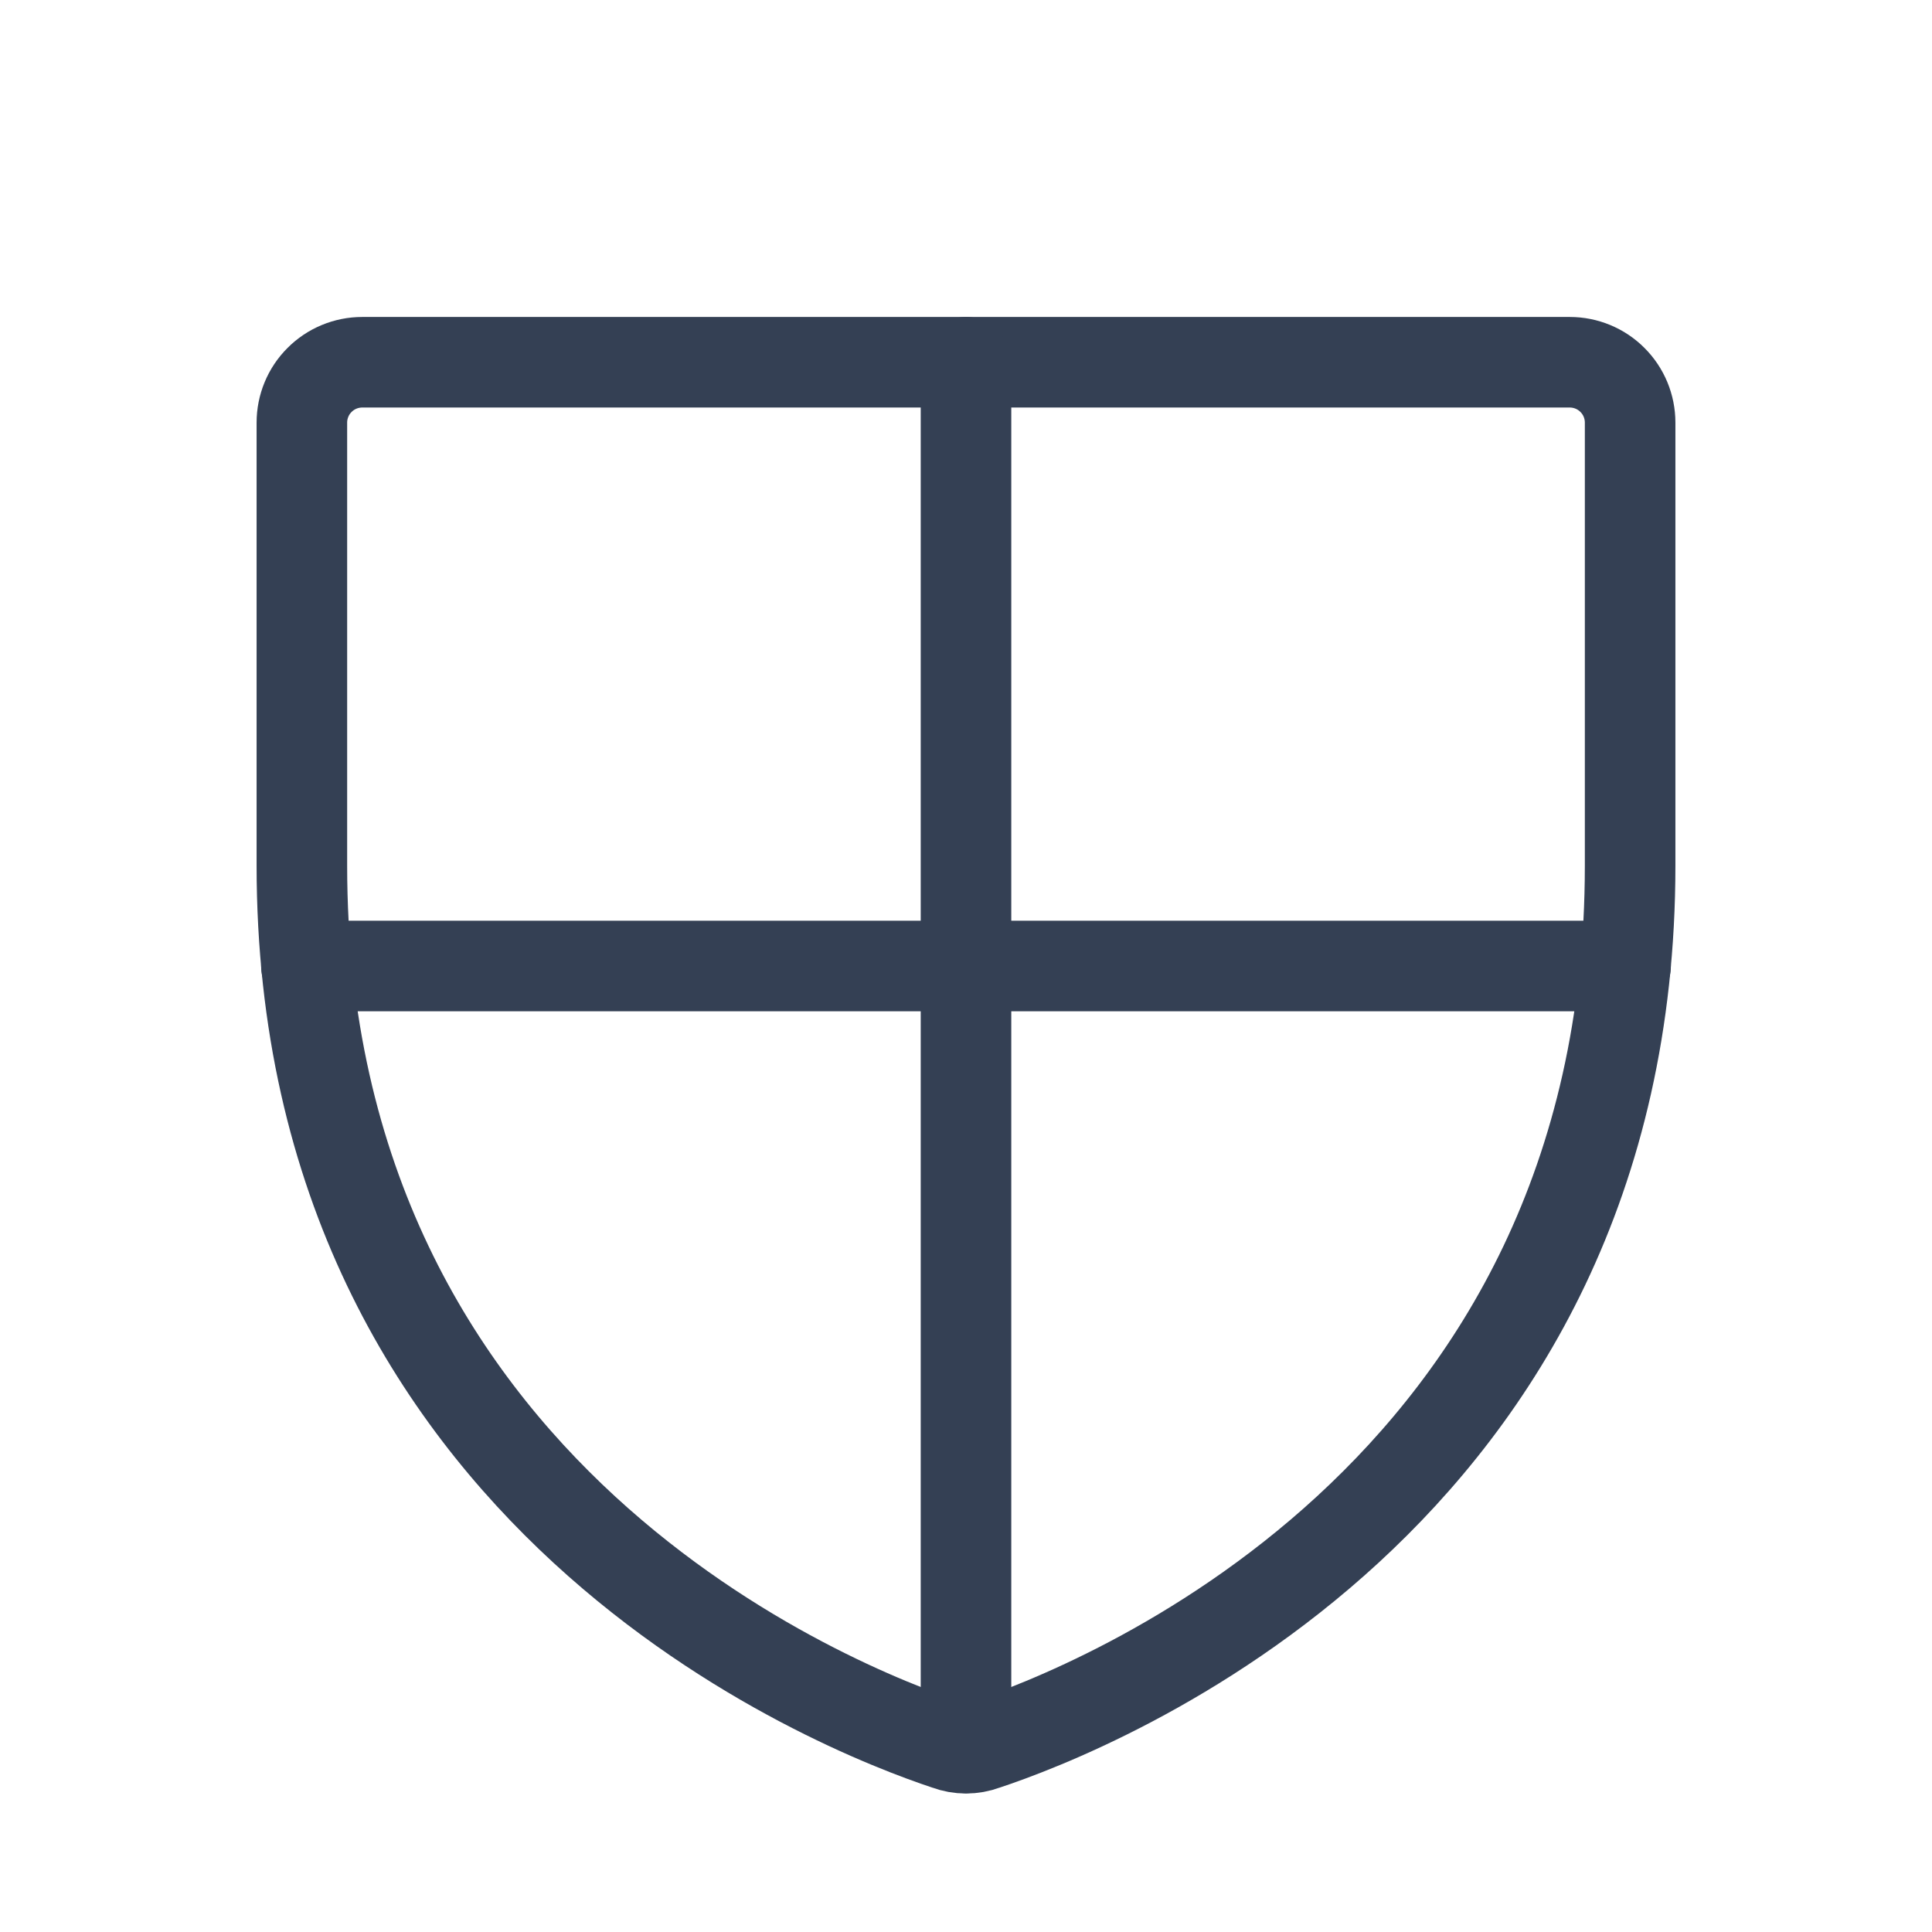 <svg width="32" height="32" viewBox="0 0 32 32" fill="none" xmlns="http://www.w3.org/2000/svg">
<path d="M5 14.338V7C5 6.735 5.105 6.48 5.293 6.293C5.48 6.105 5.735 6 6 6H26C26.265 6 26.52 6.105 26.707 6.293C26.895 6.48 27 6.735 27 7V14.338C27 24.837 18.087 28.312 16.312 28.9C16.111 28.975 15.889 28.975 15.688 28.9C13.912 28.312 5 24.837 5 14.338Z" stroke="#344054" stroke-width="1.5" stroke-linecap="round" stroke-linejoin="round"/>
<path d="M5.075 16H26.925" stroke="#344054" stroke-width="1.5" stroke-linecap="round" stroke-linejoin="round"/>
<path d="M16 6V28.95" stroke="#344054" stroke-width="1.5" stroke-linecap="round" stroke-linejoin="round"/>
</svg>
